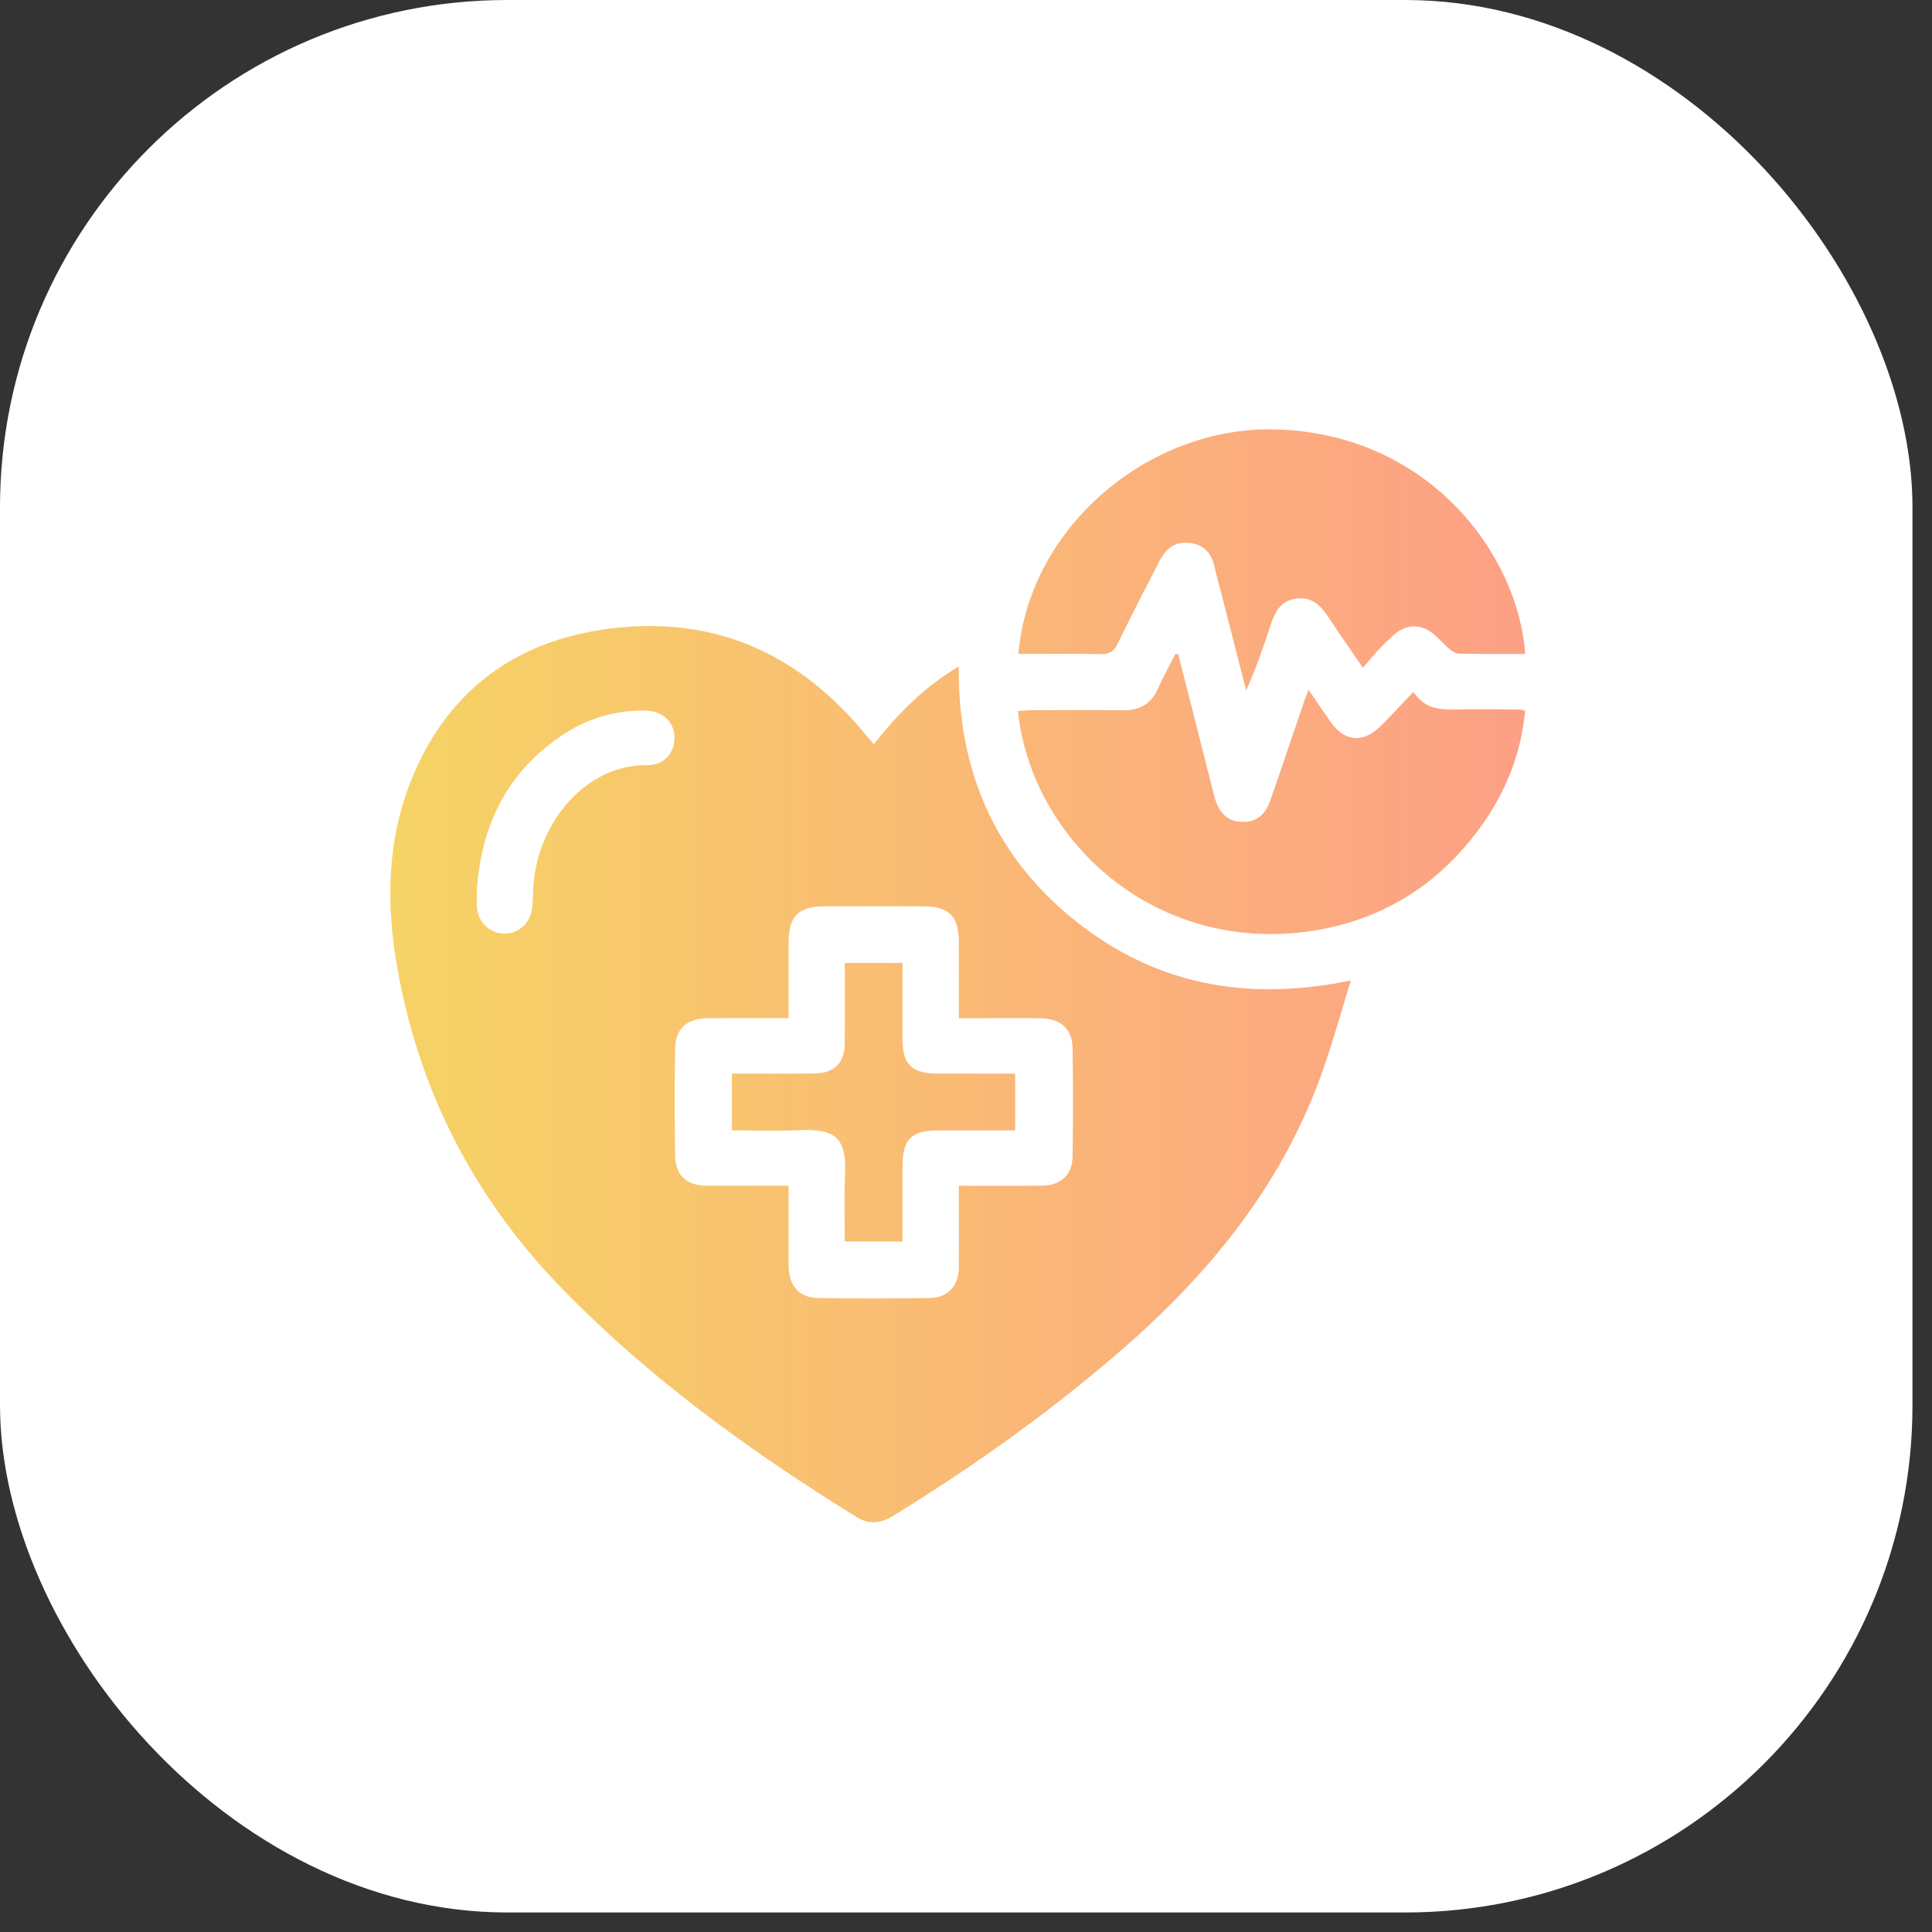 <svg width="66" height="66" viewBox="0 0 66 66" fill="none" xmlns="http://www.w3.org/2000/svg">
<rect x="0" y="0" width="66" height="66" fill="#333333" stroke="none"/>
<rect width="65.333" height="65.333" rx="17.333" fill="white"/>
<g clip-path="url(#clip0_1659_19099)">
<path fill-rule="evenodd" clip-rule="evenodd" d="M51.541 22.34H51.541C50.963 22.341 50.403 22.342 49.844 22.331C49.727 22.328 49.597 22.237 49.5 22.157C49.407 22.08 49.322 21.994 49.236 21.907C49.163 21.834 49.09 21.759 49.011 21.691C48.562 21.294 48.034 21.301 47.592 21.708C47.415 21.87 47.243 22.039 47.079 22.213C46.971 22.328 46.869 22.449 46.753 22.585L46.753 22.586C46.693 22.656 46.629 22.731 46.559 22.812C46.42 22.61 46.287 22.416 46.157 22.229L46.157 22.229C45.883 21.831 45.626 21.459 45.38 21.081C45.118 20.681 44.809 20.376 44.282 20.448C43.751 20.521 43.55 20.909 43.405 21.356C43.161 22.104 42.903 22.846 42.57 23.589C42.298 22.521 42.025 21.452 41.752 20.383L41.752 20.383L41.749 20.372C41.721 20.263 41.692 20.154 41.662 20.045C41.603 19.823 41.544 19.602 41.494 19.378C41.394 18.927 41.159 18.615 40.67 18.551C40.185 18.486 39.855 18.68 39.595 19.189L39.561 19.254L39.561 19.254C39.095 20.161 38.629 21.07 38.183 21.986C38.055 22.248 37.907 22.356 37.6 22.347C36.927 22.331 36.253 22.334 35.578 22.337C35.316 22.338 35.054 22.339 34.792 22.339C35.145 18.046 39.217 14.538 43.609 14.67C48.825 14.828 51.872 18.957 52.102 22.339C51.913 22.339 51.726 22.339 51.541 22.34ZM32.754 22.767C31.568 23.47 30.672 24.381 29.854 25.423C29.82 25.385 29.79 25.351 29.762 25.32C29.711 25.263 29.668 25.215 29.627 25.165C27.421 22.442 24.593 21.06 21.028 21.451C18.073 21.776 15.776 23.173 14.412 25.847C13.274 28.078 13.137 30.467 13.54 32.874C14.257 37.163 16.154 40.894 19.218 44.039C22.194 47.094 25.625 49.574 29.25 51.817C29.691 52.091 30.09 52.043 30.517 51.78C33.333 50.049 36.011 48.137 38.492 45.959C41.439 43.371 43.82 40.389 45.149 36.679C45.397 35.989 45.607 35.285 45.827 34.551L45.827 34.551C45.93 34.206 46.035 33.854 46.148 33.493C42.567 34.239 39.414 33.624 36.682 31.413C33.953 29.205 32.718 26.28 32.754 22.767ZM26.938 41.365V41.365V41.365C26.938 41.083 26.939 40.797 26.939 40.507C26.64 40.507 26.348 40.507 26.061 40.508H26.06H26.06H26.059H26.059C25.404 40.508 24.775 40.509 24.145 40.506C23.454 40.502 23.072 40.151 23.062 39.463C23.045 38.256 23.045 37.047 23.062 35.84C23.072 35.141 23.461 34.789 24.186 34.783C24.804 34.778 25.422 34.78 26.054 34.781H26.054H26.054C26.346 34.782 26.64 34.782 26.939 34.782L26.939 33.893C26.938 33.318 26.938 32.757 26.939 32.196C26.941 31.305 27.27 30.967 28.157 30.963C29.291 30.957 30.427 30.957 31.561 30.963C32.424 30.967 32.754 31.305 32.755 32.166C32.756 32.727 32.756 33.288 32.756 33.868L32.755 34.782H33.664C33.86 34.782 34.055 34.781 34.251 34.78C34.691 34.778 35.131 34.776 35.571 34.785C36.236 34.798 36.631 35.159 36.641 35.805C36.659 37.043 36.66 38.281 36.64 39.518C36.63 40.145 36.227 40.501 35.593 40.506C34.959 40.51 34.325 40.509 33.668 40.508H33.668C33.369 40.508 33.066 40.507 32.755 40.507V41.044C32.755 41.275 32.756 41.506 32.757 41.737L32.757 41.739V41.739C32.759 42.268 32.761 42.797 32.753 43.326C32.745 43.925 32.376 44.332 31.777 44.342C30.491 44.362 29.205 44.364 27.919 44.341C27.308 44.33 26.949 43.914 26.941 43.276C26.935 42.644 26.936 42.013 26.938 41.365ZM16.288 30.582C16.289 30.518 16.291 30.453 16.291 30.389C16.447 28.152 17.352 26.316 19.293 25.061C20.105 24.535 21.012 24.271 21.991 24.273C22.604 24.275 23.012 24.617 23.04 25.153C23.068 25.687 22.704 26.151 22.1 26.14C20.023 26.106 18.346 28.112 18.22 30.299C18.215 30.378 18.212 30.457 18.209 30.537C18.203 30.726 18.196 30.916 18.164 31.1C18.08 31.582 17.671 31.907 17.213 31.893C16.73 31.877 16.339 31.511 16.294 31.014C16.281 30.871 16.284 30.727 16.288 30.582ZM40.794 24.49C40.613 23.78 40.433 23.069 40.253 22.359C40.219 22.352 40.186 22.345 40.154 22.337C40.092 22.459 40.028 22.58 39.965 22.702L39.965 22.702L39.965 22.702C39.823 22.974 39.681 23.246 39.557 23.526C39.319 24.059 38.922 24.277 38.339 24.266C37.567 24.252 36.795 24.255 36.023 24.259H36.023H36.023H36.023H36.023C35.766 24.261 35.509 24.262 35.252 24.262C35.147 24.262 35.041 24.27 34.935 24.277L34.935 24.277C34.881 24.281 34.827 24.285 34.773 24.288C35.236 28.702 39.459 32.616 44.819 31.801C47.184 31.441 49.083 30.262 50.501 28.359C51.407 27.143 51.959 25.789 52.101 24.284C52.067 24.273 52.041 24.265 52.021 24.258C51.986 24.246 51.968 24.24 51.951 24.24C51.765 24.239 51.579 24.237 51.394 24.235H51.393C50.883 24.231 50.372 24.226 49.862 24.236L49.821 24.237C49.252 24.248 48.69 24.258 48.286 23.634C48.152 23.774 48.024 23.909 47.901 24.041L47.9 24.041L47.9 24.041C47.64 24.317 47.398 24.575 47.145 24.823C46.559 25.395 45.935 25.336 45.467 24.675C45.3 24.439 45.137 24.2 44.965 23.947L44.965 23.947L44.965 23.946L44.964 23.944C44.88 23.821 44.794 23.694 44.704 23.563C44.68 23.625 44.659 23.678 44.64 23.726L44.64 23.726C44.608 23.806 44.582 23.872 44.559 23.94C44.425 24.332 44.292 24.724 44.159 25.116L44.159 25.117L44.159 25.117L44.158 25.118C43.904 25.867 43.65 26.616 43.389 27.363C43.203 27.895 42.837 28.125 42.325 28.069C41.887 28.021 41.615 27.73 41.47 27.155C41.245 26.267 41.019 25.378 40.794 24.49ZM25.002 36.675V38.615C25.255 38.615 25.503 38.618 25.746 38.621C26.271 38.627 26.777 38.633 27.281 38.609C28.583 38.547 28.932 38.896 28.866 40.189C28.84 40.699 28.847 41.21 28.853 41.723C28.856 41.952 28.859 42.182 28.859 42.411H30.832C30.832 42.114 30.831 41.82 30.831 41.529C30.831 40.955 30.831 40.391 30.832 39.828C30.833 38.92 31.137 38.617 32.048 38.616H34.679V36.676H34.196C33.988 36.676 33.78 36.676 33.573 36.676C33.054 36.677 32.536 36.677 32.017 36.675C31.152 36.671 30.835 36.363 30.832 35.523C30.831 35.344 30.831 35.165 30.831 34.986C30.831 34.897 30.832 34.807 30.832 34.718V32.897H28.859C28.859 33.17 28.86 33.44 28.86 33.707C28.861 34.367 28.862 35.013 28.857 35.658C28.852 36.303 28.501 36.658 27.854 36.671C27.404 36.679 26.954 36.678 26.504 36.676C26.319 36.675 26.133 36.675 25.948 36.675H25.002Z" fill="url(#paint0_linear_1659_19099)"/>
</g>
<defs>
<linearGradient id="paint0_linear_1659_19099" x1="13.334" y1="33.334" x2="52.102" y2="33.334" gradientUnits="userSpaceOnUse">
<stop stop-color="#F6D365"/>
<stop offset="1" stop-color="#FDA085"/>
</linearGradient>
<clipPath id="clip0_1659_19099">
<rect width="38.769" height="37.333" fill="white" transform="translate(13.333 14.667)"/>
</clipPath>
</defs>
</svg>
